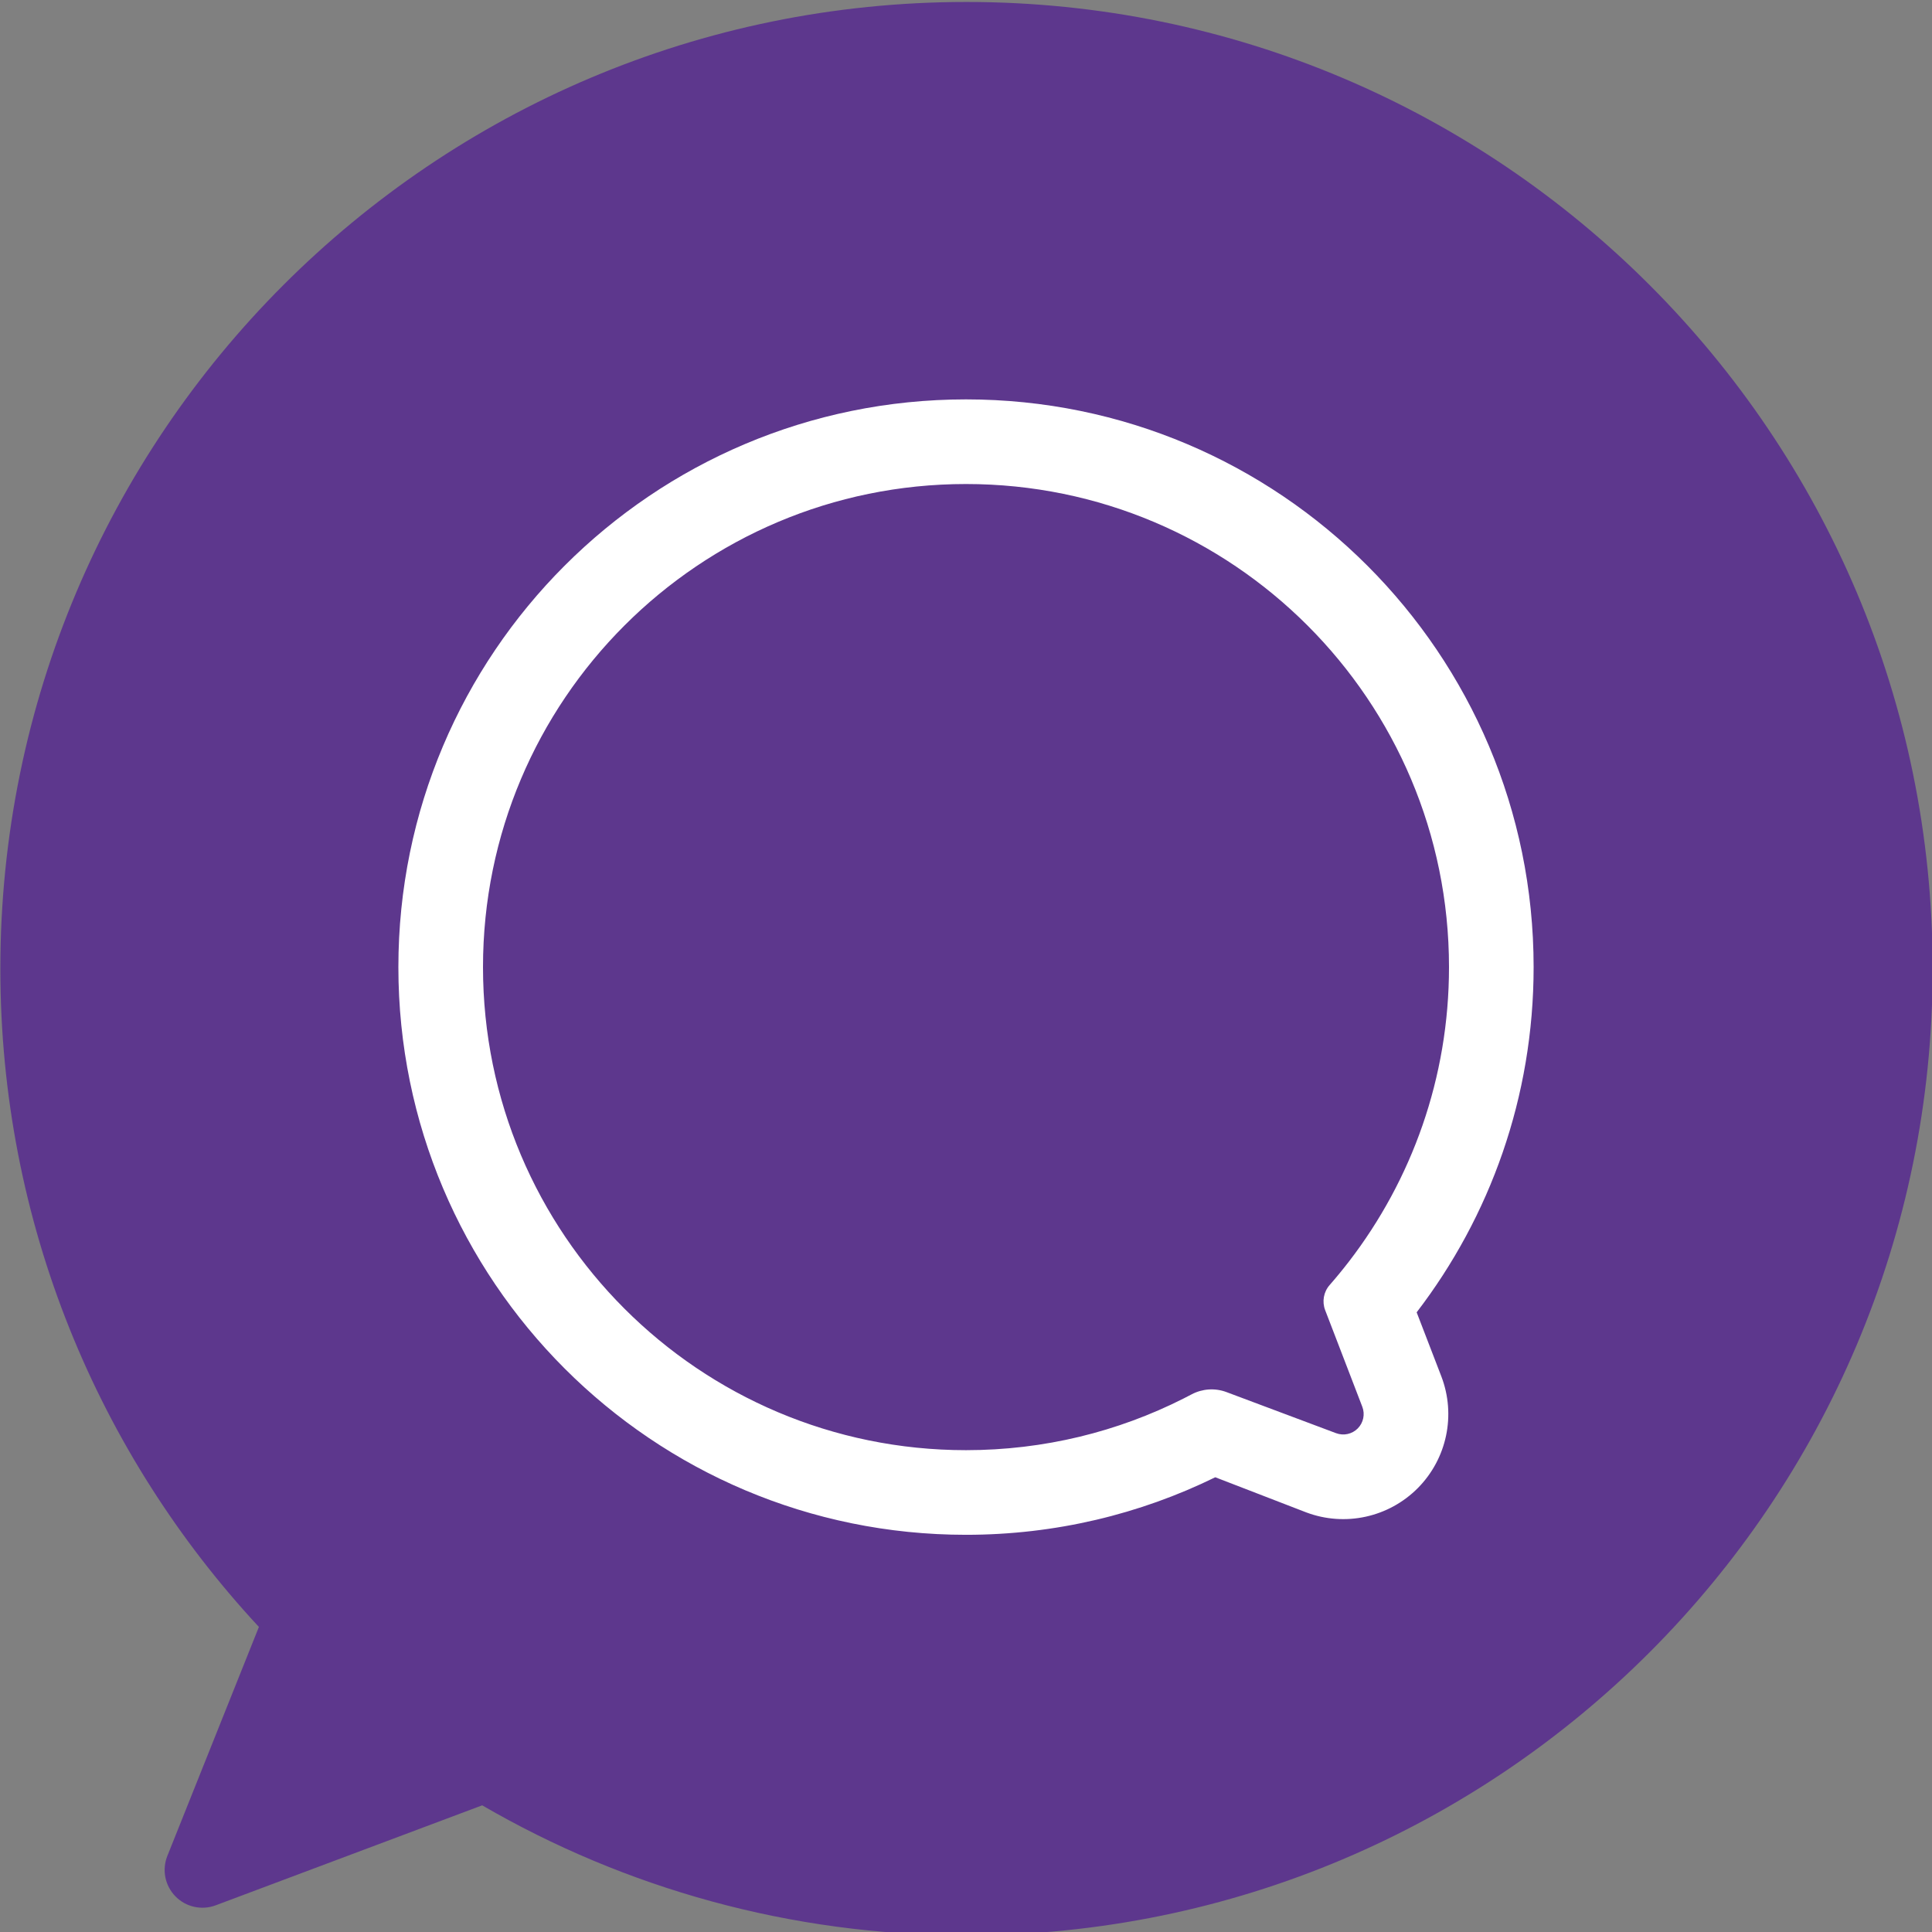 <?xml version="1.0" encoding="UTF-8" standalone="no"?>
<!DOCTYPE svg PUBLIC "-//W3C//DTD SVG 1.1//EN" "http://www.w3.org/Graphics/SVG/1.1/DTD/svg11.dtd">
<svg width="100%" height="100%" viewBox="0 0 50 50" version="1.1" xmlns="http://www.w3.org/2000/svg" xmlns:xlink="http://www.w3.org/1999/xlink" xml:space="preserve" xmlns:serif="http://www.serif.com/" style="fill-rule:evenodd;clip-rule:evenodd;stroke-linejoin:round;stroke-miterlimit:2;">
    <rect x="0" y="0" width="50" height="50" fill="#808080" stroke="none"/>
    <g transform="matrix(1,0,0,1,-215.5,-236)">
        <g transform="matrix(1,0,0,2.387,25,-303.774)">
            <g transform="matrix(1.064,0,0,0.446,134.117,186.012)">
                <path d="M59.289,129.502C55.387,125.306 53,119.682 53,113.5C53,100.521 63.521,90 76.5,90C89.479,90 100,100.521 100,113.5C100,126.479 89.479,137 76.5,137C72.207,137 68.183,135.849 64.72,133.839L58.237,136.27C57.897,136.397 57.513,136.312 57.259,136.052C57.004,135.792 56.927,135.407 57.062,135.069L59.289,129.502Z" style="fill:rgb(93,55,141);"/>
            </g>
        </g>
        <g transform="matrix(1,0,0,2.387,25,-303.774)">
            <g transform="matrix(1,0,0,0.419,-25,127.257)">
                <path d="M246.951,274.201C245.004,275.155 242.814,275.69 240.5,275.69C232.387,275.69 225.81,269.113 225.81,261C225.81,252.887 232.387,246.31 240.5,246.31C248.613,246.31 255.19,252.887 255.19,261C255.19,264.36 254.062,267.457 252.163,269.933L252.801,271.589C253.185,272.588 252.947,273.72 252.194,274.48C251.44,275.24 250.31,275.487 249.308,275.111L246.951,274.201ZM249.911,269.227C250.084,269.029 250.251,268.826 250.412,268.617C252.035,266.508 253,263.867 253,261C253,254.096 247.404,248.5 240.5,248.5C233.596,248.5 228,254.096 228,261C228,267.904 233.596,273.5 240.5,273.5C242.522,273.5 244.433,273.02 246.123,272.167C246.196,272.13 246.269,272.092 246.342,272.054C246.62,271.908 246.947,271.887 247.241,271.997L250.077,273.06C250.272,273.133 250.492,273.085 250.638,272.938C250.785,272.79 250.831,272.57 250.756,272.376L250.045,270.526C250.045,270.526 249.907,270.167 249.795,269.877C249.71,269.655 249.755,269.405 249.911,269.227Z" style="fill:white;"/>
            </g>
        </g>
    </g>
</svg>
